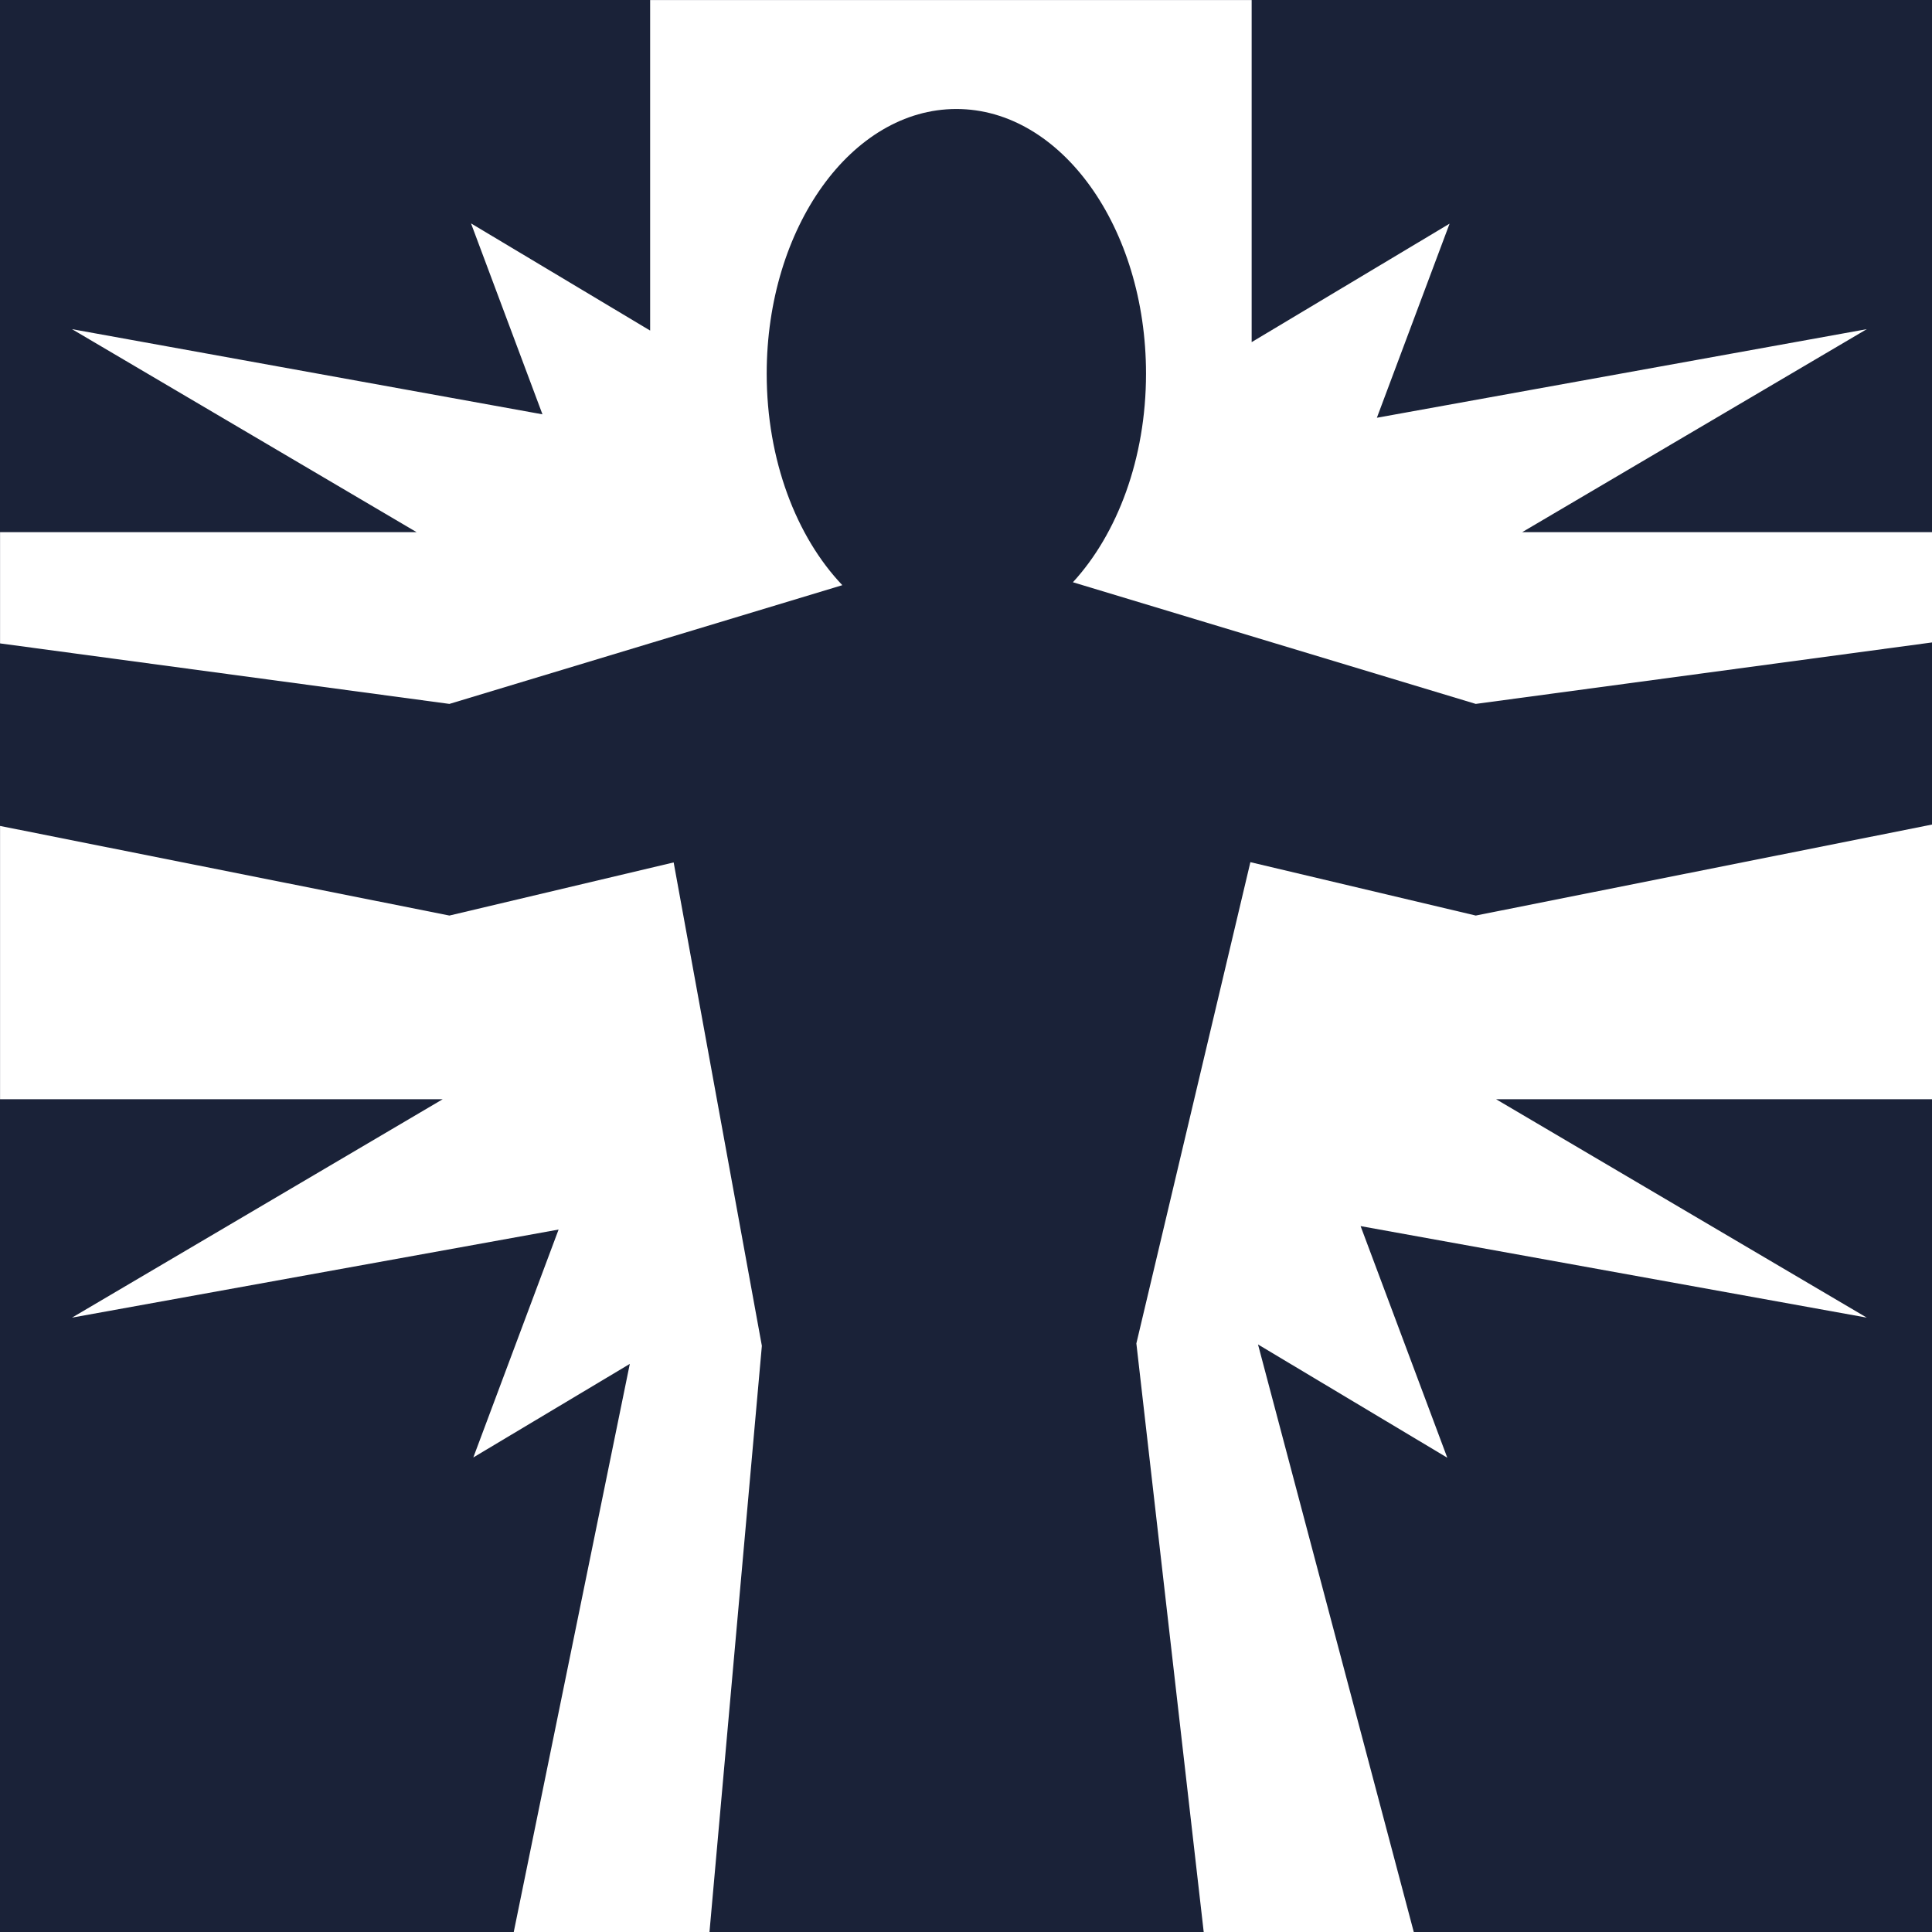 <?xml version="1.0" encoding="UTF-8" standalone="no"?>
<!DOCTYPE svg PUBLIC "-//W3C//DTD SVG 1.1//EN" "http://www.w3.org/Graphics/SVG/1.1/DTD/svg11.dtd">
<svg width="100%" height="100%" viewBox="0 0 256 256" version="1.1" xmlns="http://www.w3.org/2000/svg" xmlns:xlink="http://www.w3.org/1999/xlink" xml:space="preserve" xmlns:serif="http://www.serif.com/" style="fill-rule:evenodd;clip-rule:evenodd;stroke-linejoin:round;stroke-miterlimit:2;">
    <rect x="0" y="0" width="512" height="512" style="fill:rgb(26,34,56);"/>
    <g transform="matrix(0.539,0,0,0.539,-10.773,-11.16)">
        <path d="M179.813,20.72L179.813,101.97L135.78,75.624L153.344,122.562L37.688,101.624L122.406,151.53L20,151.53L20,178.875L130.47,193.75L227.063,164.562C215.76,152.692 208.469,133.819 208.469,112.562C208.469,76.636 229.339,47.5 255.093,47.5C280.846,47.5 301.718,76.636 301.718,112.563C301.718,133.41 294.68,151.938 283.748,163.843L382.778,193.75L495.278,178.594L495.278,151.53L394.19,151.53L478.908,101.625L358.471,123.405L376.345,75.687L327.689,104.813L327.689,20.72L179.813,20.72ZM495.28,223.343L382.78,245.78L327.375,232.656L299.345,350.969L315.937,495.969L367.625,495.969L329.25,351.22L375.78,379.062L354.47,322.125L478.906,344.625L387.781,290.937L495.281,290.937L495.281,223.344L495.28,223.343ZM20,223.75L20,290.938L128.813,290.938L37.688,344.625L157.31,322.97L136.345,379L174.815,356L146.22,495.97L194.375,495.97L207.28,351.56L185.595,232.72L130.47,245.78L20,223.75Z" style="fill:white;fill-rule:nonzero;"/>
    </g>
</svg>
